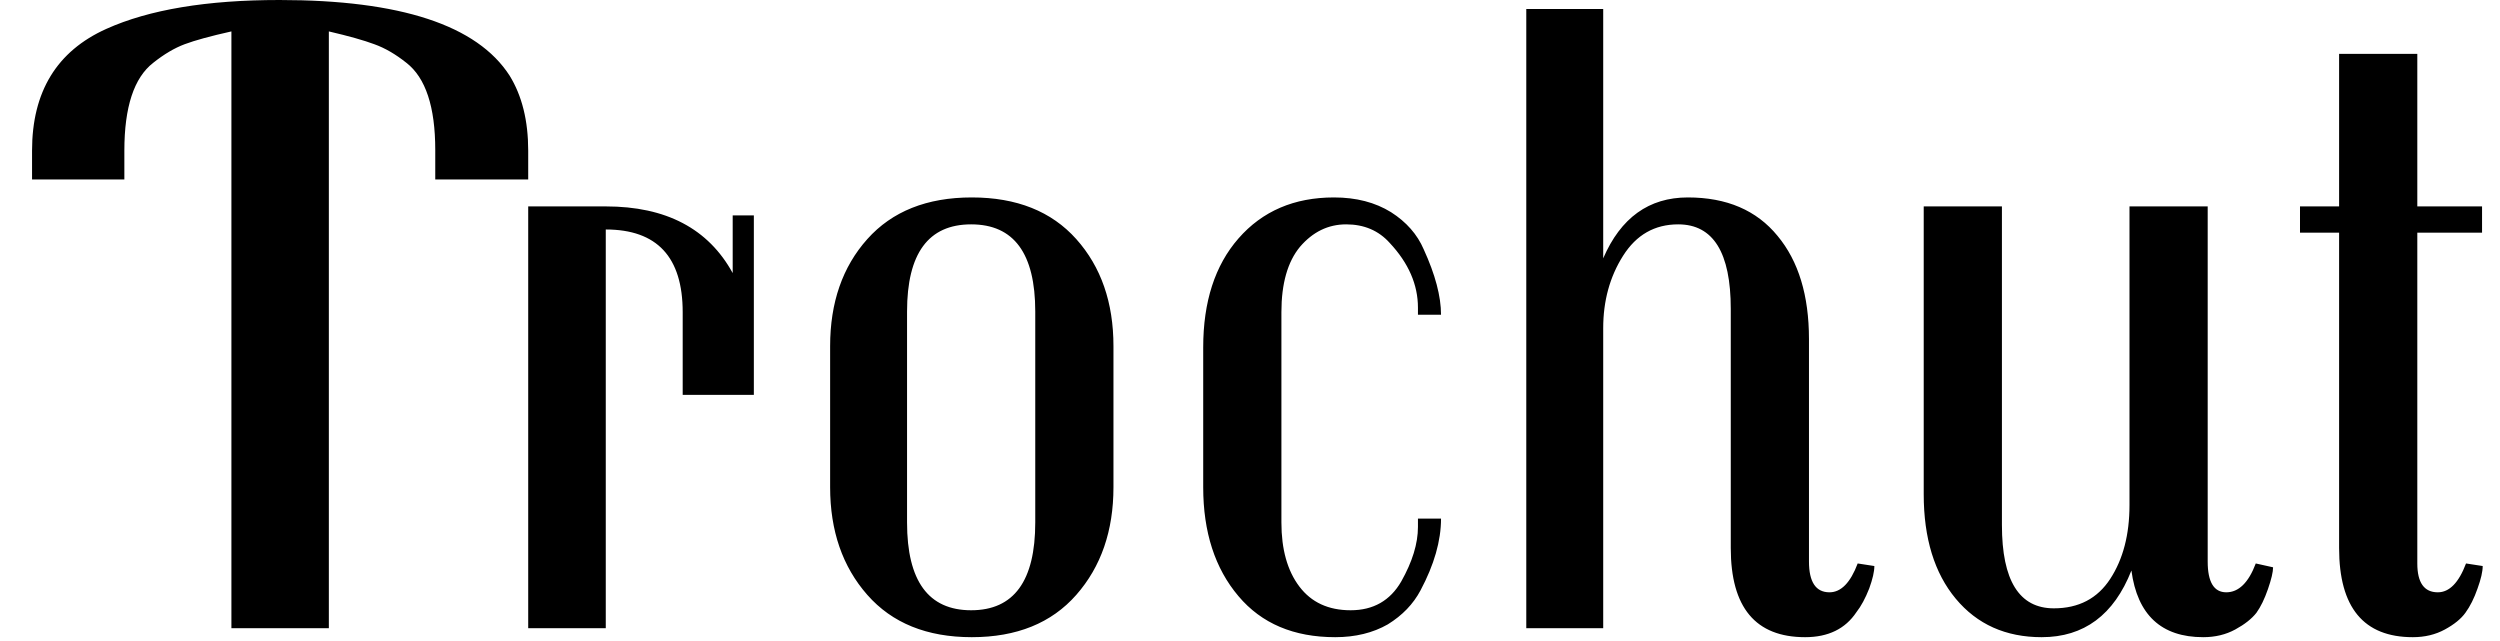 <svg width="39" height="10" viewBox="0 0 39 10" fill="none" xmlns="http://www.w3.org/2000/svg">
<path d="M8.24 2.35V2.8H6.79V2.34C6.79 1.667 6.64 1.213 6.34 0.98C6.173 0.847 6.007 0.75 5.84 0.69C5.68 0.63 5.443 0.563 5.13 0.49V9.8H3.61V0.49C3.283 0.563 3.04 0.63 2.88 0.69C2.72 0.75 2.557 0.847 2.39 0.98C2.09 1.213 1.94 1.67 1.94 2.35V2.8H0.5V2.35C0.5 1.43 0.887 0.797 1.66 0.45C2.327 0.15 3.227 0 4.36 0C6.247 0 7.443 0.393 7.95 1.18C8.143 1.493 8.24 1.883 8.24 2.35ZM11.76 3.36V6.16H10.65V4.87C10.65 4.01 10.25 3.58 9.45 3.58V9.8H8.24V3.22H9.45C10.39 3.22 11.05 3.567 11.43 4.26V3.36H11.76ZM17.37 5.4V7.6C17.37 8.28 17.177 8.84 16.79 9.28C16.403 9.72 15.86 9.94 15.16 9.94C14.46 9.94 13.917 9.72 13.53 9.28C13.143 8.84 12.95 8.28 12.95 7.6V5.4C12.95 4.72 13.143 4.163 13.53 3.73C13.917 3.297 14.46 3.08 15.16 3.08C15.86 3.08 16.403 3.297 16.79 3.73C17.177 4.163 17.37 4.72 17.37 5.4ZM16.15 8.15V4.86C16.15 3.953 15.817 3.5 15.15 3.5C14.483 3.5 14.15 3.953 14.15 4.86V8.15C14.15 9.063 14.483 9.52 15.15 9.52C15.817 9.52 16.15 9.063 16.15 8.15ZM22.12 8.09H22.48C22.48 8.437 22.373 8.81 22.16 9.21C22.047 9.423 21.877 9.6 21.65 9.74C21.417 9.873 21.143 9.94 20.83 9.94C20.183 9.94 19.68 9.727 19.32 9.3C18.953 8.867 18.77 8.3 18.77 7.6V5.42C18.77 4.707 18.953 4.14 19.32 3.72C19.693 3.293 20.19 3.08 20.81 3.08C21.157 3.08 21.453 3.157 21.7 3.31C21.94 3.463 22.11 3.657 22.21 3.89C22.39 4.283 22.48 4.623 22.48 4.91H22.12V4.8C22.12 4.44 21.973 4.103 21.68 3.79C21.507 3.597 21.28 3.5 21 3.5C20.72 3.5 20.48 3.617 20.28 3.85C20.087 4.083 19.99 4.423 19.99 4.87V8.15C19.99 8.57 20.083 8.903 20.27 9.15C20.457 9.397 20.723 9.52 21.07 9.52C21.423 9.52 21.687 9.37 21.86 9.07C22.033 8.763 22.12 8.48 22.12 8.22V8.09ZM28.54 9.24C28.72 9.24 28.867 9.09 28.98 8.79L29.24 8.83C29.24 8.917 29.213 9.033 29.16 9.18C29.1 9.333 29.033 9.457 28.96 9.55C28.787 9.81 28.52 9.94 28.16 9.94C27.387 9.94 27 9.477 27 8.55V4.82C27 3.94 26.727 3.5 26.18 3.5C25.813 3.5 25.527 3.663 25.32 3.99C25.113 4.317 25.01 4.693 25.01 5.12V9.8H23.81V0.14H25.01V4.03C25.283 3.397 25.723 3.08 26.33 3.08C26.937 3.08 27.403 3.28 27.73 3.68C28.057 4.073 28.22 4.61 28.22 5.29V8.76C28.22 9.08 28.327 9.24 28.54 9.24ZM34.44 3.22V8.76C34.44 9.08 34.537 9.24 34.73 9.24C34.923 9.24 35.077 9.09 35.19 8.79L35.46 8.85C35.46 8.923 35.433 9.037 35.38 9.19C35.327 9.343 35.267 9.467 35.2 9.56C35.127 9.653 35.017 9.74 34.87 9.82C34.723 9.9 34.557 9.94 34.37 9.94C33.717 9.94 33.343 9.593 33.25 8.9C32.977 9.593 32.51 9.94 31.85 9.94C31.29 9.94 30.843 9.74 30.51 9.34C30.177 8.94 30.01 8.397 30.01 7.71V3.22H31.23V8.19C31.23 9.057 31.5 9.49 32.04 9.49C32.427 9.49 32.72 9.337 32.92 9.03C33.12 8.723 33.22 8.34 33.22 7.88V3.22H34.44ZM38.03 9.24C38.21 9.24 38.357 9.09 38.47 8.79L38.73 8.83C38.73 8.917 38.703 9.033 38.65 9.18C38.597 9.333 38.533 9.46 38.46 9.56C38.393 9.653 38.287 9.74 38.14 9.82C37.993 9.9 37.827 9.94 37.64 9.94C36.873 9.94 36.49 9.477 36.49 8.55V3.63H35.88V3.22H36.49V0.84H37.71V3.22H38.72V3.63H37.71V8.79C37.71 9.09 37.817 9.24 38.03 9.24Z" fill="black"/>
</svg>
